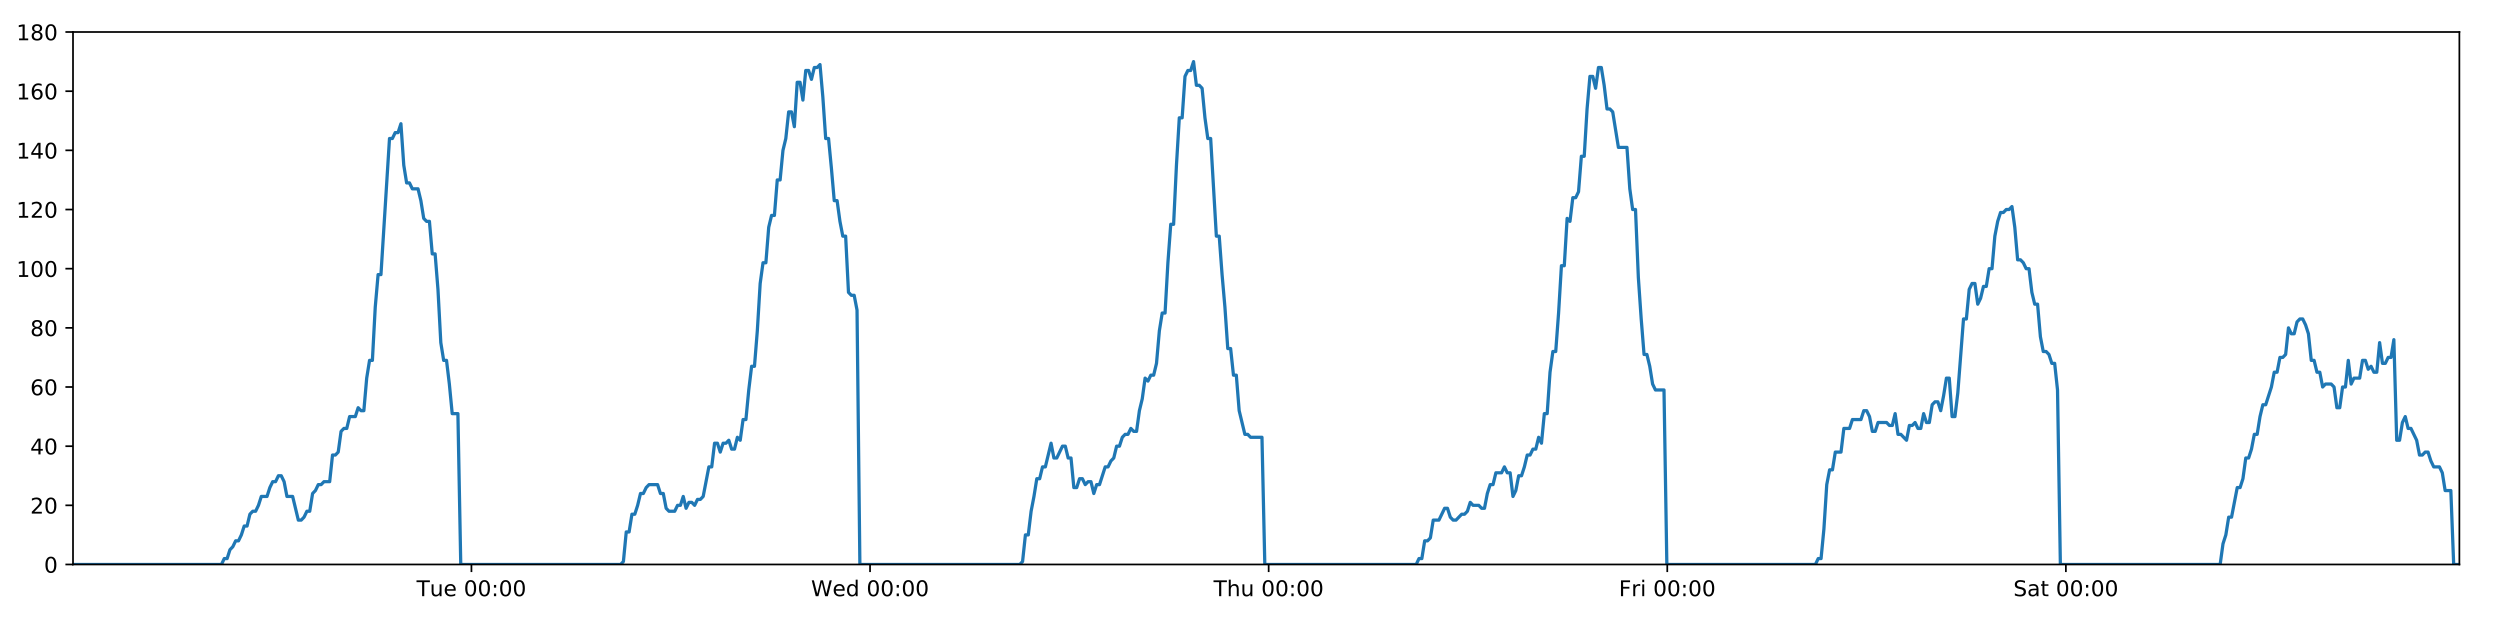 <?xml version="1.0" encoding="utf-8" standalone="no"?>
<!DOCTYPE svg PUBLIC "-//W3C//DTD SVG 1.1//EN"
  "http://www.w3.org/Graphics/SVG/1.1/DTD/svg11.dtd">
<!-- Created with matplotlib (https://matplotlib.org/) -->
<svg height="288pt" version="1.1" viewBox="0 0 1152 288" width="1152pt" xmlns="http://www.w3.org/2000/svg" xmlns:xlink="http://www.w3.org/1999/xlink">
 <defs>
  <style type="text/css">
*{stroke-linecap:butt;stroke-linejoin:round;}
  </style>
 </defs>
 <g id="figure_1">
  <g id="patch_1">
   <path d="M 0 288 
L 1152 288 
L 1152 0 
L 0 0 
z
" style="fill:#ffffff;"/>
  </g>
  <g id="axes_1">
   <g id="patch_2">
    <path d="M 33.64 260.12 
L 1133.28 260.12 
L 1133.28 14.76 
L 33.64 14.76 
z
" style="fill:#ffffff;"/>
   </g>
   <g id="matplotlib.axis_1">
    <g id="xtick_1">
     <g id="line2d_1">
      <defs>
       <path d="M 0 0 
L 0 3.5 
" id="m36cdb449a6" style="stroke:#000000;stroke-width:0.8;"/>
      </defs>
      <g>
       <use style="stroke:#000000;stroke-width:0.8;" x="217.238" xlink:href="#m36cdb449a6" y="260.12"/>
      </g>
     </g>
     <g id="text_1">
      <!-- Tue 00:00 -->
      <defs>
       <path d="M -0.297 72.906 
L 61.375 72.906 
L 61.375 64.594 
L 35.5 64.594 
L 35.5 0 
L 25.594 0 
L 25.594 64.594 
L -0.297 64.594 
z
" id="DejaVuSans-84"/>
       <path d="M 8.5 21.578 
L 8.5 54.688 
L 17.484 54.688 
L 17.484 21.922 
Q 17.484 14.156 20.5 10.266 
Q 23.531 6.391 29.594 6.391 
Q 36.859 6.391 41.078 11.031 
Q 45.312 15.672 45.312 23.688 
L 45.312 54.688 
L 54.297 54.688 
L 54.297 0 
L 45.312 0 
L 45.312 8.406 
Q 42.047 3.422 37.719 1 
Q 33.406 -1.422 27.688 -1.422 
Q 18.266 -1.422 13.375 4.438 
Q 8.5 10.297 8.5 21.578 
z
M 31.109 56 
z
" id="DejaVuSans-117"/>
       <path d="M 56.203 29.594 
L 56.203 25.203 
L 14.891 25.203 
Q 15.484 15.922 20.484 11.062 
Q 25.484 6.203 34.422 6.203 
Q 39.594 6.203 44.453 7.469 
Q 49.312 8.734 54.109 11.281 
L 54.109 2.781 
Q 49.266 0.734 44.188 -0.344 
Q 39.109 -1.422 33.891 -1.422 
Q 20.797 -1.422 13.156 6.188 
Q 5.516 13.812 5.516 26.812 
Q 5.516 40.234 12.766 48.109 
Q 20.016 56 32.328 56 
Q 43.359 56 49.781 48.891 
Q 56.203 41.797 56.203 29.594 
z
M 47.219 32.234 
Q 47.125 39.594 43.094 43.984 
Q 39.062 48.391 32.422 48.391 
Q 24.906 48.391 20.391 44.141 
Q 15.875 39.891 15.188 32.172 
z
" id="DejaVuSans-101"/>
       <path id="DejaVuSans-32"/>
       <path d="M 31.781 66.406 
Q 24.172 66.406 20.328 58.906 
Q 16.5 51.422 16.5 36.375 
Q 16.5 21.391 20.328 13.891 
Q 24.172 6.391 31.781 6.391 
Q 39.453 6.391 43.281 13.891 
Q 47.125 21.391 47.125 36.375 
Q 47.125 51.422 43.281 58.906 
Q 39.453 66.406 31.781 66.406 
z
M 31.781 74.219 
Q 44.047 74.219 50.516 64.516 
Q 56.984 54.828 56.984 36.375 
Q 56.984 17.969 50.516 8.266 
Q 44.047 -1.422 31.781 -1.422 
Q 19.531 -1.422 13.062 8.266 
Q 6.594 17.969 6.594 36.375 
Q 6.594 54.828 13.062 64.516 
Q 19.531 74.219 31.781 74.219 
z
" id="DejaVuSans-48"/>
       <path d="M 11.719 12.406 
L 22.016 12.406 
L 22.016 0 
L 11.719 0 
z
M 11.719 51.703 
L 22.016 51.703 
L 22.016 39.312 
L 11.719 39.312 
z
" id="DejaVuSans-58"/>
      </defs>
      <g transform="translate(191.952 274.718)scale(0.1 -0.1)">
       <use xlink:href="#DejaVuSans-84"/>
       <use x="60.85" xlink:href="#DejaVuSans-117"/>
       <use x="124.229" xlink:href="#DejaVuSans-101"/>
       <use x="185.752" xlink:href="#DejaVuSans-32"/>
       <use x="217.539" xlink:href="#DejaVuSans-48"/>
       <use x="281.162" xlink:href="#DejaVuSans-48"/>
       <use x="344.785" xlink:href="#DejaVuSans-58"/>
       <use x="378.477" xlink:href="#DejaVuSans-48"/>
       <use x="442.1" xlink:href="#DejaVuSans-48"/>
      </g>
     </g>
    </g>
    <g id="xtick_2">
     <g id="line2d_2">
      <g>
       <use style="stroke:#000000;stroke-width:0.8;" x="400.918" xlink:href="#m36cdb449a6" y="260.12"/>
      </g>
     </g>
     <g id="text_2">
      <!-- Wed 00:00 -->
      <defs>
       <path d="M 3.328 72.906 
L 13.281 72.906 
L 28.609 11.281 
L 43.891 72.906 
L 54.984 72.906 
L 70.312 11.281 
L 85.594 72.906 
L 95.609 72.906 
L 77.297 0 
L 64.891 0 
L 49.516 63.281 
L 33.984 0 
L 21.578 0 
z
" id="DejaVuSans-87"/>
       <path d="M 45.406 46.391 
L 45.406 75.984 
L 54.391 75.984 
L 54.391 0 
L 45.406 0 
L 45.406 8.203 
Q 42.578 3.328 38.25 0.953 
Q 33.938 -1.422 27.875 -1.422 
Q 17.969 -1.422 11.734 6.484 
Q 5.516 14.406 5.516 27.297 
Q 5.516 40.188 11.734 48.094 
Q 17.969 56 27.875 56 
Q 33.938 56 38.25 53.625 
Q 42.578 51.266 45.406 46.391 
z
M 14.797 27.297 
Q 14.797 17.391 18.875 11.75 
Q 22.953 6.109 30.078 6.109 
Q 37.203 6.109 41.297 11.75 
Q 45.406 17.391 45.406 27.297 
Q 45.406 37.203 41.297 42.844 
Q 37.203 48.484 30.078 48.484 
Q 22.953 48.484 18.875 42.844 
Q 14.797 37.203 14.797 27.297 
z
" id="DejaVuSans-100"/>
      </defs>
      <g transform="translate(373.729 274.718)scale(0.1 -0.1)">
       <use xlink:href="#DejaVuSans-87"/>
       <use x="98.799" xlink:href="#DejaVuSans-101"/>
       <use x="160.322" xlink:href="#DejaVuSans-100"/>
       <use x="223.799" xlink:href="#DejaVuSans-32"/>
       <use x="255.586" xlink:href="#DejaVuSans-48"/>
       <use x="319.209" xlink:href="#DejaVuSans-48"/>
       <use x="382.832" xlink:href="#DejaVuSans-58"/>
       <use x="416.523" xlink:href="#DejaVuSans-48"/>
       <use x="480.146" xlink:href="#DejaVuSans-48"/>
      </g>
     </g>
    </g>
    <g id="xtick_3">
     <g id="line2d_3">
      <g>
       <use style="stroke:#000000;stroke-width:0.8;" x="584.598" xlink:href="#m36cdb449a6" y="260.12"/>
      </g>
     </g>
     <g id="text_3">
      <!-- Thu 00:00 -->
      <defs>
       <path d="M 54.891 33.016 
L 54.891 0 
L 45.906 0 
L 45.906 32.719 
Q 45.906 40.484 42.875 44.328 
Q 39.844 48.188 33.797 48.188 
Q 26.516 48.188 22.312 43.547 
Q 18.109 38.922 18.109 30.906 
L 18.109 0 
L 9.078 0 
L 9.078 75.984 
L 18.109 75.984 
L 18.109 46.188 
Q 21.344 51.125 25.703 53.562 
Q 30.078 56 35.797 56 
Q 45.219 56 50.047 50.172 
Q 54.891 44.344 54.891 33.016 
z
" id="DejaVuSans-104"/>
      </defs>
      <g transform="translate(559.208 274.718)scale(0.1 -0.1)">
       <use xlink:href="#DejaVuSans-84"/>
       <use x="61.084" xlink:href="#DejaVuSans-104"/>
       <use x="124.463" xlink:href="#DejaVuSans-117"/>
       <use x="187.842" xlink:href="#DejaVuSans-32"/>
       <use x="219.629" xlink:href="#DejaVuSans-48"/>
       <use x="283.252" xlink:href="#DejaVuSans-48"/>
       <use x="346.875" xlink:href="#DejaVuSans-58"/>
       <use x="380.566" xlink:href="#DejaVuSans-48"/>
       <use x="444.189" xlink:href="#DejaVuSans-48"/>
      </g>
     </g>
    </g>
    <g id="xtick_4">
     <g id="line2d_4">
      <g>
       <use style="stroke:#000000;stroke-width:0.8;" x="768.277" xlink:href="#m36cdb449a6" y="260.12"/>
      </g>
     </g>
     <g id="text_4">
      <!-- Fri 00:00 -->
      <defs>
       <path d="M 9.812 72.906 
L 51.703 72.906 
L 51.703 64.594 
L 19.672 64.594 
L 19.672 43.109 
L 48.578 43.109 
L 48.578 34.812 
L 19.672 34.812 
L 19.672 0 
L 9.812 0 
z
" id="DejaVuSans-70"/>
       <path d="M 41.109 46.297 
Q 39.594 47.172 37.812 47.578 
Q 36.031 48 33.891 48 
Q 26.266 48 22.188 43.047 
Q 18.109 38.094 18.109 28.812 
L 18.109 0 
L 9.078 0 
L 9.078 54.688 
L 18.109 54.688 
L 18.109 46.188 
Q 20.953 51.172 25.484 53.578 
Q 30.031 56 36.531 56 
Q 37.453 56 38.578 55.875 
Q 39.703 55.766 41.062 55.516 
z
" id="DejaVuSans-114"/>
       <path d="M 9.422 54.688 
L 18.406 54.688 
L 18.406 0 
L 9.422 0 
z
M 9.422 75.984 
L 18.406 75.984 
L 18.406 64.594 
L 9.422 64.594 
z
" id="DejaVuSans-105"/>
      </defs>
      <g transform="translate(745.964 274.718)scale(0.1 -0.1)">
       <use xlink:href="#DejaVuSans-70"/>
       <use x="57.41" xlink:href="#DejaVuSans-114"/>
       <use x="98.523" xlink:href="#DejaVuSans-105"/>
       <use x="126.307" xlink:href="#DejaVuSans-32"/>
       <use x="158.094" xlink:href="#DejaVuSans-48"/>
       <use x="221.717" xlink:href="#DejaVuSans-48"/>
       <use x="285.34" xlink:href="#DejaVuSans-58"/>
       <use x="319.031" xlink:href="#DejaVuSans-48"/>
       <use x="382.654" xlink:href="#DejaVuSans-48"/>
      </g>
     </g>
    </g>
    <g id="xtick_5">
     <g id="line2d_5">
      <g>
       <use style="stroke:#000000;stroke-width:0.8;" x="951.957" xlink:href="#m36cdb449a6" y="260.12"/>
      </g>
     </g>
     <g id="text_5">
      <!-- Sat 00:00 -->
      <defs>
       <path d="M 53.516 70.516 
L 53.516 60.891 
Q 47.906 63.578 42.922 64.891 
Q 37.938 66.219 33.297 66.219 
Q 25.25 66.219 20.875 63.094 
Q 16.5 59.969 16.5 54.203 
Q 16.5 49.359 19.406 46.891 
Q 22.312 44.438 30.422 42.922 
L 36.375 41.703 
Q 47.406 39.594 52.656 34.297 
Q 57.906 29 57.906 20.125 
Q 57.906 9.516 50.797 4.047 
Q 43.703 -1.422 29.984 -1.422 
Q 24.812 -1.422 18.969 -0.25 
Q 13.141 0.922 6.891 3.219 
L 6.891 13.375 
Q 12.891 10.016 18.656 8.297 
Q 24.422 6.594 29.984 6.594 
Q 38.422 6.594 43.016 9.906 
Q 47.609 13.234 47.609 19.391 
Q 47.609 24.75 44.312 27.781 
Q 41.016 30.812 33.5 32.328 
L 27.484 33.5 
Q 16.453 35.688 11.516 40.375 
Q 6.594 45.062 6.594 53.422 
Q 6.594 63.094 13.406 68.656 
Q 20.219 74.219 32.172 74.219 
Q 37.312 74.219 42.625 73.281 
Q 47.953 72.359 53.516 70.516 
z
" id="DejaVuSans-83"/>
       <path d="M 34.281 27.484 
Q 23.391 27.484 19.188 25 
Q 14.984 22.516 14.984 16.5 
Q 14.984 11.719 18.141 8.906 
Q 21.297 6.109 26.703 6.109 
Q 34.188 6.109 38.703 11.406 
Q 43.219 16.703 43.219 25.484 
L 43.219 27.484 
z
M 52.203 31.203 
L 52.203 0 
L 43.219 0 
L 43.219 8.297 
Q 40.141 3.328 35.547 0.953 
Q 30.953 -1.422 24.312 -1.422 
Q 15.922 -1.422 10.953 3.297 
Q 6 8.016 6 15.922 
Q 6 25.141 12.172 29.828 
Q 18.359 34.516 30.609 34.516 
L 43.219 34.516 
L 43.219 35.406 
Q 43.219 41.609 39.141 45 
Q 35.062 48.391 27.688 48.391 
Q 23 48.391 18.547 47.266 
Q 14.109 46.141 10.016 43.891 
L 10.016 52.203 
Q 14.938 54.109 19.578 55.047 
Q 24.219 56 28.609 56 
Q 40.484 56 46.344 49.844 
Q 52.203 43.703 52.203 31.203 
z
" id="DejaVuSans-97"/>
       <path d="M 18.312 70.219 
L 18.312 54.688 
L 36.812 54.688 
L 36.812 47.703 
L 18.312 47.703 
L 18.312 18.016 
Q 18.312 11.328 20.141 9.422 
Q 21.969 7.516 27.594 7.516 
L 36.812 7.516 
L 36.812 0 
L 27.594 0 
Q 17.188 0 13.234 3.875 
Q 9.281 7.766 9.281 18.016 
L 9.281 47.703 
L 2.688 47.703 
L 2.688 54.688 
L 9.281 54.688 
L 9.281 70.219 
z
" id="DejaVuSans-116"/>
      </defs>
      <g transform="translate(927.76 274.718)scale(0.1 -0.1)">
       <use xlink:href="#DejaVuSans-83"/>
       <use x="63.477" xlink:href="#DejaVuSans-97"/>
       <use x="124.756" xlink:href="#DejaVuSans-116"/>
       <use x="163.965" xlink:href="#DejaVuSans-32"/>
       <use x="195.752" xlink:href="#DejaVuSans-48"/>
       <use x="259.375" xlink:href="#DejaVuSans-48"/>
       <use x="322.998" xlink:href="#DejaVuSans-58"/>
       <use x="356.689" xlink:href="#DejaVuSans-48"/>
       <use x="420.312" xlink:href="#DejaVuSans-48"/>
      </g>
     </g>
    </g>
   </g>
   <g id="matplotlib.axis_2">
    <g id="ytick_1">
     <g id="line2d_6">
      <defs>
       <path d="M 0 0 
L -3.5 0 
" id="m19879dd33f" style="stroke:#000000;stroke-width:0.8;"/>
      </defs>
      <g>
       <use style="stroke:#000000;stroke-width:0.8;" x="33.64" xlink:href="#m19879dd33f" y="260.12"/>
      </g>
     </g>
     <g id="text_6">
      <!-- 0 -->
      <g transform="translate(20.277 263.919)scale(0.1 -0.1)">
       <use xlink:href="#DejaVuSans-48"/>
      </g>
     </g>
    </g>
    <g id="ytick_2">
     <g id="line2d_7">
      <g>
       <use style="stroke:#000000;stroke-width:0.8;" x="33.64" xlink:href="#m19879dd33f" y="232.858"/>
      </g>
     </g>
     <g id="text_7">
      <!-- 20 -->
      <defs>
       <path d="M 19.188 8.297 
L 53.609 8.297 
L 53.609 0 
L 7.328 0 
L 7.328 8.297 
Q 12.938 14.109 22.625 23.891 
Q 32.328 33.688 34.812 36.531 
Q 39.547 41.844 41.422 45.531 
Q 43.312 49.219 43.312 52.781 
Q 43.312 58.594 39.234 62.25 
Q 35.156 65.922 28.609 65.922 
Q 23.969 65.922 18.812 64.312 
Q 13.672 62.703 7.812 59.422 
L 7.812 69.391 
Q 13.766 71.781 18.938 73 
Q 24.125 74.219 28.422 74.219 
Q 39.75 74.219 46.484 68.547 
Q 53.219 62.891 53.219 53.422 
Q 53.219 48.922 51.531 44.891 
Q 49.859 40.875 45.406 35.406 
Q 44.188 33.984 37.641 27.219 
Q 31.109 20.453 19.188 8.297 
z
" id="DejaVuSans-50"/>
      </defs>
      <g transform="translate(13.915 236.657)scale(0.1 -0.1)">
       <use xlink:href="#DejaVuSans-50"/>
       <use x="63.623" xlink:href="#DejaVuSans-48"/>
      </g>
     </g>
    </g>
    <g id="ytick_3">
     <g id="line2d_8">
      <g>
       <use style="stroke:#000000;stroke-width:0.8;" x="33.64" xlink:href="#m19879dd33f" y="205.596"/>
      </g>
     </g>
     <g id="text_8">
      <!-- 40 -->
      <defs>
       <path d="M 37.797 64.312 
L 12.891 25.391 
L 37.797 25.391 
z
M 35.203 72.906 
L 47.609 72.906 
L 47.609 25.391 
L 58.016 25.391 
L 58.016 17.188 
L 47.609 17.188 
L 47.609 0 
L 37.797 0 
L 37.797 17.188 
L 4.891 17.188 
L 4.891 26.703 
z
" id="DejaVuSans-52"/>
      </defs>
      <g transform="translate(13.915 209.395)scale(0.1 -0.1)">
       <use xlink:href="#DejaVuSans-52"/>
       <use x="63.623" xlink:href="#DejaVuSans-48"/>
      </g>
     </g>
    </g>
    <g id="ytick_4">
     <g id="line2d_9">
      <g>
       <use style="stroke:#000000;stroke-width:0.8;" x="33.64" xlink:href="#m19879dd33f" y="178.333"/>
      </g>
     </g>
     <g id="text_9">
      <!-- 60 -->
      <defs>
       <path d="M 33.016 40.375 
Q 26.375 40.375 22.484 35.828 
Q 18.609 31.297 18.609 23.391 
Q 18.609 15.531 22.484 10.953 
Q 26.375 6.391 33.016 6.391 
Q 39.656 6.391 43.531 10.953 
Q 47.406 15.531 47.406 23.391 
Q 47.406 31.297 43.531 35.828 
Q 39.656 40.375 33.016 40.375 
z
M 52.594 71.297 
L 52.594 62.312 
Q 48.875 64.062 45.094 64.984 
Q 41.312 65.922 37.594 65.922 
Q 27.828 65.922 22.672 59.328 
Q 17.531 52.734 16.797 39.406 
Q 19.672 43.656 24.016 45.922 
Q 28.375 48.188 33.594 48.188 
Q 44.578 48.188 50.953 41.516 
Q 57.328 34.859 57.328 23.391 
Q 57.328 12.156 50.688 5.359 
Q 44.047 -1.422 33.016 -1.422 
Q 20.359 -1.422 13.672 8.266 
Q 6.984 17.969 6.984 36.375 
Q 6.984 53.656 15.188 63.938 
Q 23.391 74.219 37.203 74.219 
Q 40.922 74.219 44.703 73.484 
Q 48.484 72.75 52.594 71.297 
z
" id="DejaVuSans-54"/>
      </defs>
      <g transform="translate(13.915 182.133)scale(0.1 -0.1)">
       <use xlink:href="#DejaVuSans-54"/>
       <use x="63.623" xlink:href="#DejaVuSans-48"/>
      </g>
     </g>
    </g>
    <g id="ytick_5">
     <g id="line2d_10">
      <g>
       <use style="stroke:#000000;stroke-width:0.8;" x="33.64" xlink:href="#m19879dd33f" y="151.071"/>
      </g>
     </g>
     <g id="text_10">
      <!-- 80 -->
      <defs>
       <path d="M 31.781 34.625 
Q 24.75 34.625 20.719 30.859 
Q 16.703 27.094 16.703 20.516 
Q 16.703 13.922 20.719 10.156 
Q 24.75 6.391 31.781 6.391 
Q 38.812 6.391 42.859 10.172 
Q 46.922 13.969 46.922 20.516 
Q 46.922 27.094 42.891 30.859 
Q 38.875 34.625 31.781 34.625 
z
M 21.922 38.812 
Q 15.578 40.375 12.031 44.719 
Q 8.5 49.078 8.5 55.328 
Q 8.5 64.062 14.719 69.141 
Q 20.953 74.219 31.781 74.219 
Q 42.672 74.219 48.875 69.141 
Q 55.078 64.062 55.078 55.328 
Q 55.078 49.078 51.531 44.719 
Q 48 40.375 41.703 38.812 
Q 48.828 37.156 52.797 32.312 
Q 56.781 27.484 56.781 20.516 
Q 56.781 9.906 50.312 4.234 
Q 43.844 -1.422 31.781 -1.422 
Q 19.734 -1.422 13.25 4.234 
Q 6.781 9.906 6.781 20.516 
Q 6.781 27.484 10.781 32.312 
Q 14.797 37.156 21.922 38.812 
z
M 18.312 54.391 
Q 18.312 48.734 21.844 45.562 
Q 25.391 42.391 31.781 42.391 
Q 38.141 42.391 41.719 45.562 
Q 45.312 48.734 45.312 54.391 
Q 45.312 60.062 41.719 63.234 
Q 38.141 66.406 31.781 66.406 
Q 25.391 66.406 21.844 63.234 
Q 18.312 60.062 18.312 54.391 
z
" id="DejaVuSans-56"/>
      </defs>
      <g transform="translate(13.915 154.87)scale(0.1 -0.1)">
       <use xlink:href="#DejaVuSans-56"/>
       <use x="63.623" xlink:href="#DejaVuSans-48"/>
      </g>
     </g>
    </g>
    <g id="ytick_6">
     <g id="line2d_11">
      <g>
       <use style="stroke:#000000;stroke-width:0.8;" x="33.64" xlink:href="#m19879dd33f" y="123.809"/>
      </g>
     </g>
     <g id="text_11">
      <!-- 100 -->
      <defs>
       <path d="M 12.406 8.297 
L 28.516 8.297 
L 28.516 63.922 
L 10.984 60.406 
L 10.984 69.391 
L 28.422 72.906 
L 38.281 72.906 
L 38.281 8.297 
L 54.391 8.297 
L 54.391 0 
L 12.406 0 
z
" id="DejaVuSans-49"/>
      </defs>
      <g transform="translate(7.553 127.608)scale(0.1 -0.1)">
       <use xlink:href="#DejaVuSans-49"/>
       <use x="63.623" xlink:href="#DejaVuSans-48"/>
       <use x="127.246" xlink:href="#DejaVuSans-48"/>
      </g>
     </g>
    </g>
    <g id="ytick_7">
     <g id="line2d_12">
      <g>
       <use style="stroke:#000000;stroke-width:0.8;" x="33.64" xlink:href="#m19879dd33f" y="96.547"/>
      </g>
     </g>
     <g id="text_12">
      <!-- 120 -->
      <g transform="translate(7.553 100.346)scale(0.1 -0.1)">
       <use xlink:href="#DejaVuSans-49"/>
       <use x="63.623" xlink:href="#DejaVuSans-50"/>
       <use x="127.246" xlink:href="#DejaVuSans-48"/>
      </g>
     </g>
    </g>
    <g id="ytick_8">
     <g id="line2d_13">
      <g>
       <use style="stroke:#000000;stroke-width:0.8;" x="33.64" xlink:href="#m19879dd33f" y="69.284"/>
      </g>
     </g>
     <g id="text_13">
      <!-- 140 -->
      <g transform="translate(7.553 73.084)scale(0.1 -0.1)">
       <use xlink:href="#DejaVuSans-49"/>
       <use x="63.623" xlink:href="#DejaVuSans-52"/>
       <use x="127.246" xlink:href="#DejaVuSans-48"/>
      </g>
     </g>
    </g>
    <g id="ytick_9">
     <g id="line2d_14">
      <g>
       <use style="stroke:#000000;stroke-width:0.8;" x="33.64" xlink:href="#m19879dd33f" y="42.022"/>
      </g>
     </g>
     <g id="text_14">
      <!-- 160 -->
      <g transform="translate(7.553 45.821)scale(0.1 -0.1)">
       <use xlink:href="#DejaVuSans-49"/>
       <use x="63.623" xlink:href="#DejaVuSans-54"/>
       <use x="127.246" xlink:href="#DejaVuSans-48"/>
      </g>
     </g>
    </g>
    <g id="ytick_10">
     <g id="line2d_15">
      <g>
       <use style="stroke:#000000;stroke-width:0.8;" x="33.64" xlink:href="#m19879dd33f" y="14.76"/>
      </g>
     </g>
     <g id="text_15">
      <!-- 180 -->
      <g transform="translate(7.553 18.559)scale(0.1 -0.1)">
       <use xlink:href="#DejaVuSans-49"/>
       <use x="63.623" xlink:href="#DejaVuSans-56"/>
       <use x="127.246" xlink:href="#DejaVuSans-48"/>
      </g>
     </g>
    </g>
   </g>
   <g id="line2d_16">
    <path clip-path="url(#pfbb67f9424)" d="M 33.64 260.12 
L 102.046 260.12 
L 103.337 257.394 
L 104.653 257.394 
L 105.964 253.304 
L 107.276 251.941 
L 108.59 249.215 
L 109.903 249.215 
L 111.217 246.489 
L 112.53 242.4 
L 113.842 242.4 
L 115.155 236.947 
L 116.469 235.584 
L 117.783 235.584 
L 119.097 232.858 
L 120.409 228.768 
L 123.034 228.768 
L 124.346 224.679 
L 125.659 221.953 
L 126.972 221.953 
L 128.287 219.227 
L 129.601 219.227 
L 130.915 221.953 
L 132.226 228.768 
L 134.849 228.768 
L 137.472 239.673 
L 138.788 239.673 
L 140.101 238.31 
L 141.416 235.584 
L 142.727 235.584 
L 144.039 227.405 
L 145.35 226.042 
L 146.662 223.316 
L 147.973 223.316 
L 149.287 221.953 
L 151.911 221.953 
L 153.225 209.685 
L 154.537 209.685 
L 155.849 208.322 
L 157.161 198.78 
L 158.476 197.417 
L 159.788 197.417 
L 161.1 191.964 
L 163.724 191.964 
L 165.038 187.875 
L 166.35 189.238 
L 167.662 189.238 
L 168.973 174.244 
L 170.286 166.065 
L 171.598 166.065 
L 172.913 141.529 
L 174.227 126.535 
L 175.541 126.535 
L 179.483 63.832 
L 180.798 63.832 
L 182.112 61.106 
L 183.426 61.106 
L 184.741 57.016 
L 186.056 76.1 
L 187.371 84.279 
L 188.686 84.279 
L 189.998 87.005 
L 192.622 87.005 
L 193.935 92.457 
L 195.247 100.636 
L 196.561 101.999 
L 197.875 101.999 
L 199.187 116.993 
L 200.499 116.993 
L 201.812 133.351 
L 203.125 157.887 
L 204.437 166.065 
L 205.75 166.065 
L 207.062 176.97 
L 208.375 190.601 
L 211.002 190.601 
L 212.315 260.12 
L 285.972 260.12 
L 287.262 258.757 
L 288.575 245.126 
L 289.887 245.126 
L 291.198 236.947 
L 292.512 236.947 
L 293.825 232.858 
L 295.136 227.405 
L 296.448 227.405 
L 297.761 224.679 
L 299.075 223.316 
L 303.015 223.316 
L 304.327 227.405 
L 305.642 227.405 
L 306.959 234.221 
L 308.271 235.584 
L 310.899 235.584 
L 312.213 232.858 
L 313.527 232.858 
L 314.838 228.768 
L 316.15 234.221 
L 317.461 231.495 
L 318.777 231.495 
L 320.088 232.858 
L 321.4 230.132 
L 322.712 230.132 
L 324.023 228.768 
L 326.649 215.137 
L 327.961 215.137 
L 329.274 204.232 
L 330.585 204.232 
L 331.898 208.322 
L 333.209 204.232 
L 334.521 204.232 
L 335.832 202.869 
L 337.143 206.959 
L 338.457 206.959 
L 339.78 201.506 
L 341.093 202.869 
L 342.405 193.328 
L 343.717 193.328 
L 345.03 179.696 
L 346.345 168.792 
L 347.658 168.792 
L 348.973 152.434 
L 350.288 130.624 
L 351.599 121.083 
L 352.913 121.083 
L 354.224 104.725 
L 355.537 99.273 
L 356.849 99.273 
L 358.162 82.916 
L 359.476 82.916 
L 360.788 69.284 
L 362.101 63.832 
L 363.414 51.564 
L 364.727 51.564 
L 366.038 58.38 
L 367.351 37.933 
L 368.665 37.933 
L 369.977 46.112 
L 371.289 32.48 
L 372.602 32.48 
L 373.915 36.57 
L 375.226 31.117 
L 376.539 31.117 
L 377.852 29.754 
L 379.166 44.748 
L 380.479 63.832 
L 381.792 63.832 
L 383.104 77.463 
L 384.419 92.457 
L 385.731 92.457 
L 387.043 101.999 
L 388.356 108.815 
L 389.668 108.815 
L 390.981 134.714 
L 392.294 136.077 
L 393.606 136.077 
L 394.919 142.892 
L 396.232 260.12 
L 469.887 260.12 
L 471.199 258.757 
L 472.511 246.489 
L 473.826 246.489 
L 475.137 235.584 
L 476.449 228.768 
L 477.761 220.59 
L 479.073 220.59 
L 480.386 215.137 
L 481.7 215.137 
L 484.327 204.232 
L 485.641 211.048 
L 486.954 211.048 
L 489.579 205.596 
L 490.892 205.596 
L 492.204 211.048 
L 493.517 211.048 
L 494.831 224.679 
L 496.143 224.679 
L 497.456 220.59 
L 498.768 220.59 
L 500.085 223.316 
L 501.398 221.953 
L 502.712 221.953 
L 504.026 227.405 
L 505.339 223.316 
L 506.651 223.316 
L 509.28 215.137 
L 510.594 215.137 
L 511.908 212.411 
L 513.221 211.048 
L 514.534 205.596 
L 515.846 205.596 
L 517.159 201.506 
L 518.472 200.143 
L 519.784 200.143 
L 521.097 197.417 
L 522.41 198.78 
L 523.722 198.78 
L 525.035 189.238 
L 526.348 183.786 
L 527.661 174.244 
L 528.972 175.607 
L 530.29 172.881 
L 531.603 172.881 
L 532.916 167.428 
L 534.233 152.434 
L 535.545 144.256 
L 536.856 144.256 
L 538.169 121.083 
L 539.482 103.362 
L 540.796 103.362 
L 542.111 76.1 
L 543.423 54.29 
L 544.734 54.29 
L 546.046 35.207 
L 547.361 32.48 
L 548.673 32.48 
L 549.985 28.391 
L 551.299 39.296 
L 552.614 39.296 
L 553.925 40.659 
L 555.24 54.29 
L 556.558 63.832 
L 557.871 63.832 
L 560.5 108.815 
L 561.815 108.815 
L 563.13 126.535 
L 564.443 141.529 
L 565.756 160.613 
L 567.069 160.613 
L 568.381 172.881 
L 569.694 172.881 
L 571.009 189.238 
L 573.635 200.143 
L 574.948 200.143 
L 576.262 201.506 
L 581.513 201.506 
L 582.826 260.12 
L 652.577 260.12 
L 653.868 257.394 
L 655.18 257.394 
L 656.495 249.215 
L 657.806 249.215 
L 659.118 247.852 
L 660.429 239.673 
L 663.053 239.673 
L 665.679 234.221 
L 666.991 234.221 
L 668.303 238.31 
L 669.615 239.673 
L 670.926 239.673 
L 673.55 236.947 
L 674.861 236.947 
L 676.174 235.584 
L 677.486 231.495 
L 678.797 232.858 
L 681.424 232.858 
L 682.735 234.221 
L 684.048 234.221 
L 685.36 227.405 
L 686.672 223.316 
L 687.984 223.316 
L 689.298 217.864 
L 691.922 217.864 
L 693.234 215.137 
L 694.547 217.864 
L 695.862 217.864 
L 697.175 228.768 
L 698.489 226.042 
L 699.804 219.227 
L 701.115 219.227 
L 702.428 215.137 
L 703.743 209.685 
L 705.056 209.685 
L 706.368 206.959 
L 707.685 206.959 
L 708.999 201.506 
L 710.311 204.232 
L 711.626 190.601 
L 712.938 190.601 
L 714.251 171.518 
L 715.564 161.976 
L 716.878 161.976 
L 718.192 144.256 
L 719.505 122.446 
L 720.82 122.446 
L 722.132 100.636 
L 723.445 101.999 
L 724.758 91.094 
L 726.072 91.094 
L 727.384 88.368 
L 728.697 72.011 
L 730.009 72.011 
L 731.322 50.201 
L 732.635 35.207 
L 733.948 35.207 
L 735.261 40.659 
L 736.573 31.117 
L 737.886 31.117 
L 739.199 39.296 
L 740.512 50.201 
L 741.824 50.201 
L 743.137 51.564 
L 745.763 67.921 
L 749.7 67.921 
L 751.013 87.005 
L 752.326 96.547 
L 753.64 96.547 
L 754.952 127.898 
L 756.264 146.982 
L 757.579 163.339 
L 758.891 163.339 
L 760.204 168.792 
L 761.517 176.97 
L 762.83 179.696 
L 766.768 179.696 
L 768.081 260.12 
L 836.542 260.12 
L 837.832 257.394 
L 839.144 257.394 
L 840.456 243.763 
L 841.767 223.316 
L 843.082 216.5 
L 844.393 216.5 
L 845.708 208.322 
L 848.334 208.322 
L 849.649 197.417 
L 852.277 197.417 
L 853.593 193.328 
L 857.53 193.328 
L 858.843 189.238 
L 860.156 189.238 
L 861.469 191.964 
L 862.782 198.78 
L 864.094 198.78 
L 865.407 194.691 
L 869.345 194.691 
L 870.656 196.054 
L 871.968 196.054 
L 873.281 190.601 
L 874.593 200.143 
L 875.906 200.143 
L 878.529 202.869 
L 879.841 196.054 
L 881.154 196.054 
L 882.466 194.691 
L 883.779 197.417 
L 885.092 197.417 
L 886.406 190.601 
L 887.72 194.691 
L 889.032 194.691 
L 890.345 186.512 
L 891.658 185.149 
L 892.97 185.149 
L 894.281 189.238 
L 895.595 182.423 
L 896.907 174.244 
L 898.22 174.244 
L 899.531 191.964 
L 900.844 191.964 
L 902.157 181.06 
L 904.783 146.982 
L 906.098 146.982 
L 907.41 133.351 
L 908.723 130.624 
L 910.034 130.624 
L 911.346 140.166 
L 912.659 137.44 
L 913.973 131.988 
L 915.285 131.988 
L 916.597 123.809 
L 917.911 123.809 
L 919.226 108.815 
L 920.539 101.999 
L 921.85 97.91 
L 923.166 97.91 
L 924.478 96.547 
L 925.79 96.547 
L 927.102 95.184 
L 928.414 104.725 
L 929.726 119.72 
L 931.038 119.72 
L 932.35 121.083 
L 933.661 123.809 
L 934.973 123.809 
L 936.285 134.714 
L 937.596 140.166 
L 938.908 140.166 
L 940.22 155.16 
L 941.531 161.976 
L 942.846 161.976 
L 944.158 163.339 
L 945.473 167.428 
L 946.788 167.428 
L 948.103 179.696 
L 949.418 260.12 
L 1023.045 260.12 
L 1024.356 250.578 
L 1025.667 246.489 
L 1026.981 238.31 
L 1028.295 238.31 
L 1030.918 224.679 
L 1032.231 224.679 
L 1033.542 220.59 
L 1034.854 211.048 
L 1036.166 211.048 
L 1037.478 206.959 
L 1038.789 200.143 
L 1040.1 200.143 
L 1041.411 191.964 
L 1042.722 186.512 
L 1044.033 186.512 
L 1046.656 178.333 
L 1047.968 171.518 
L 1049.279 171.518 
L 1050.593 164.702 
L 1051.903 164.702 
L 1053.217 163.339 
L 1054.529 151.071 
L 1055.842 153.797 
L 1057.154 153.797 
L 1058.465 148.345 
L 1059.779 146.982 
L 1061.093 146.982 
L 1062.405 149.708 
L 1063.719 153.797 
L 1065.03 166.065 
L 1066.341 166.065 
L 1067.653 171.518 
L 1068.965 171.518 
L 1070.277 178.333 
L 1071.588 176.97 
L 1074.214 176.97 
L 1075.525 178.333 
L 1076.839 187.875 
L 1078.151 187.875 
L 1079.462 178.333 
L 1080.774 178.333 
L 1082.087 166.065 
L 1083.4 176.97 
L 1084.713 174.244 
L 1087.337 174.244 
L 1088.648 166.065 
L 1089.962 166.065 
L 1091.276 170.155 
L 1092.589 168.792 
L 1093.903 171.518 
L 1095.216 171.518 
L 1096.529 157.887 
L 1097.84 167.428 
L 1099.153 167.428 
L 1100.465 164.702 
L 1101.779 164.702 
L 1103.091 156.524 
L 1104.402 202.869 
L 1105.717 202.869 
L 1107.029 194.691 
L 1108.343 191.964 
L 1109.657 197.417 
L 1110.97 197.417 
L 1113.594 202.869 
L 1114.908 209.685 
L 1116.218 209.685 
L 1117.532 208.322 
L 1118.844 208.322 
L 1120.157 212.411 
L 1121.471 215.137 
L 1124.096 215.137 
L 1125.408 217.864 
L 1126.722 226.042 
L 1129.343 226.042 
L 1130.655 260.12 
L 1133.28 260.12 
L 1133.28 260.12 
" style="fill:none;stroke:#1f77b4;stroke-linecap:square;stroke-width:1.5;"/>
   </g>
   <g id="patch_3">
    <path d="M 33.64 260.12 
L 33.64 14.76 
" style="fill:none;stroke:#000000;stroke-linecap:square;stroke-linejoin:miter;stroke-width:0.8;"/>
   </g>
   <g id="patch_4">
    <path d="M 1133.28 260.12 
L 1133.28 14.76 
" style="fill:none;stroke:#000000;stroke-linecap:square;stroke-linejoin:miter;stroke-width:0.8;"/>
   </g>
   <g id="patch_5">
    <path d="M 33.64 260.12 
L 1133.28 260.12 
" style="fill:none;stroke:#000000;stroke-linecap:square;stroke-linejoin:miter;stroke-width:0.8;"/>
   </g>
   <g id="patch_6">
    <path d="M 33.64 14.76 
L 1133.28 14.76 
" style="fill:none;stroke:#000000;stroke-linecap:square;stroke-linejoin:miter;stroke-width:0.8;"/>
   </g>
  </g>
 </g>
 <defs>
  <clipPath id="pfbb67f9424">
   <rect height="245.36" width="1099.64" x="33.64" y="14.76"/>
  </clipPath>
 </defs>
</svg>
